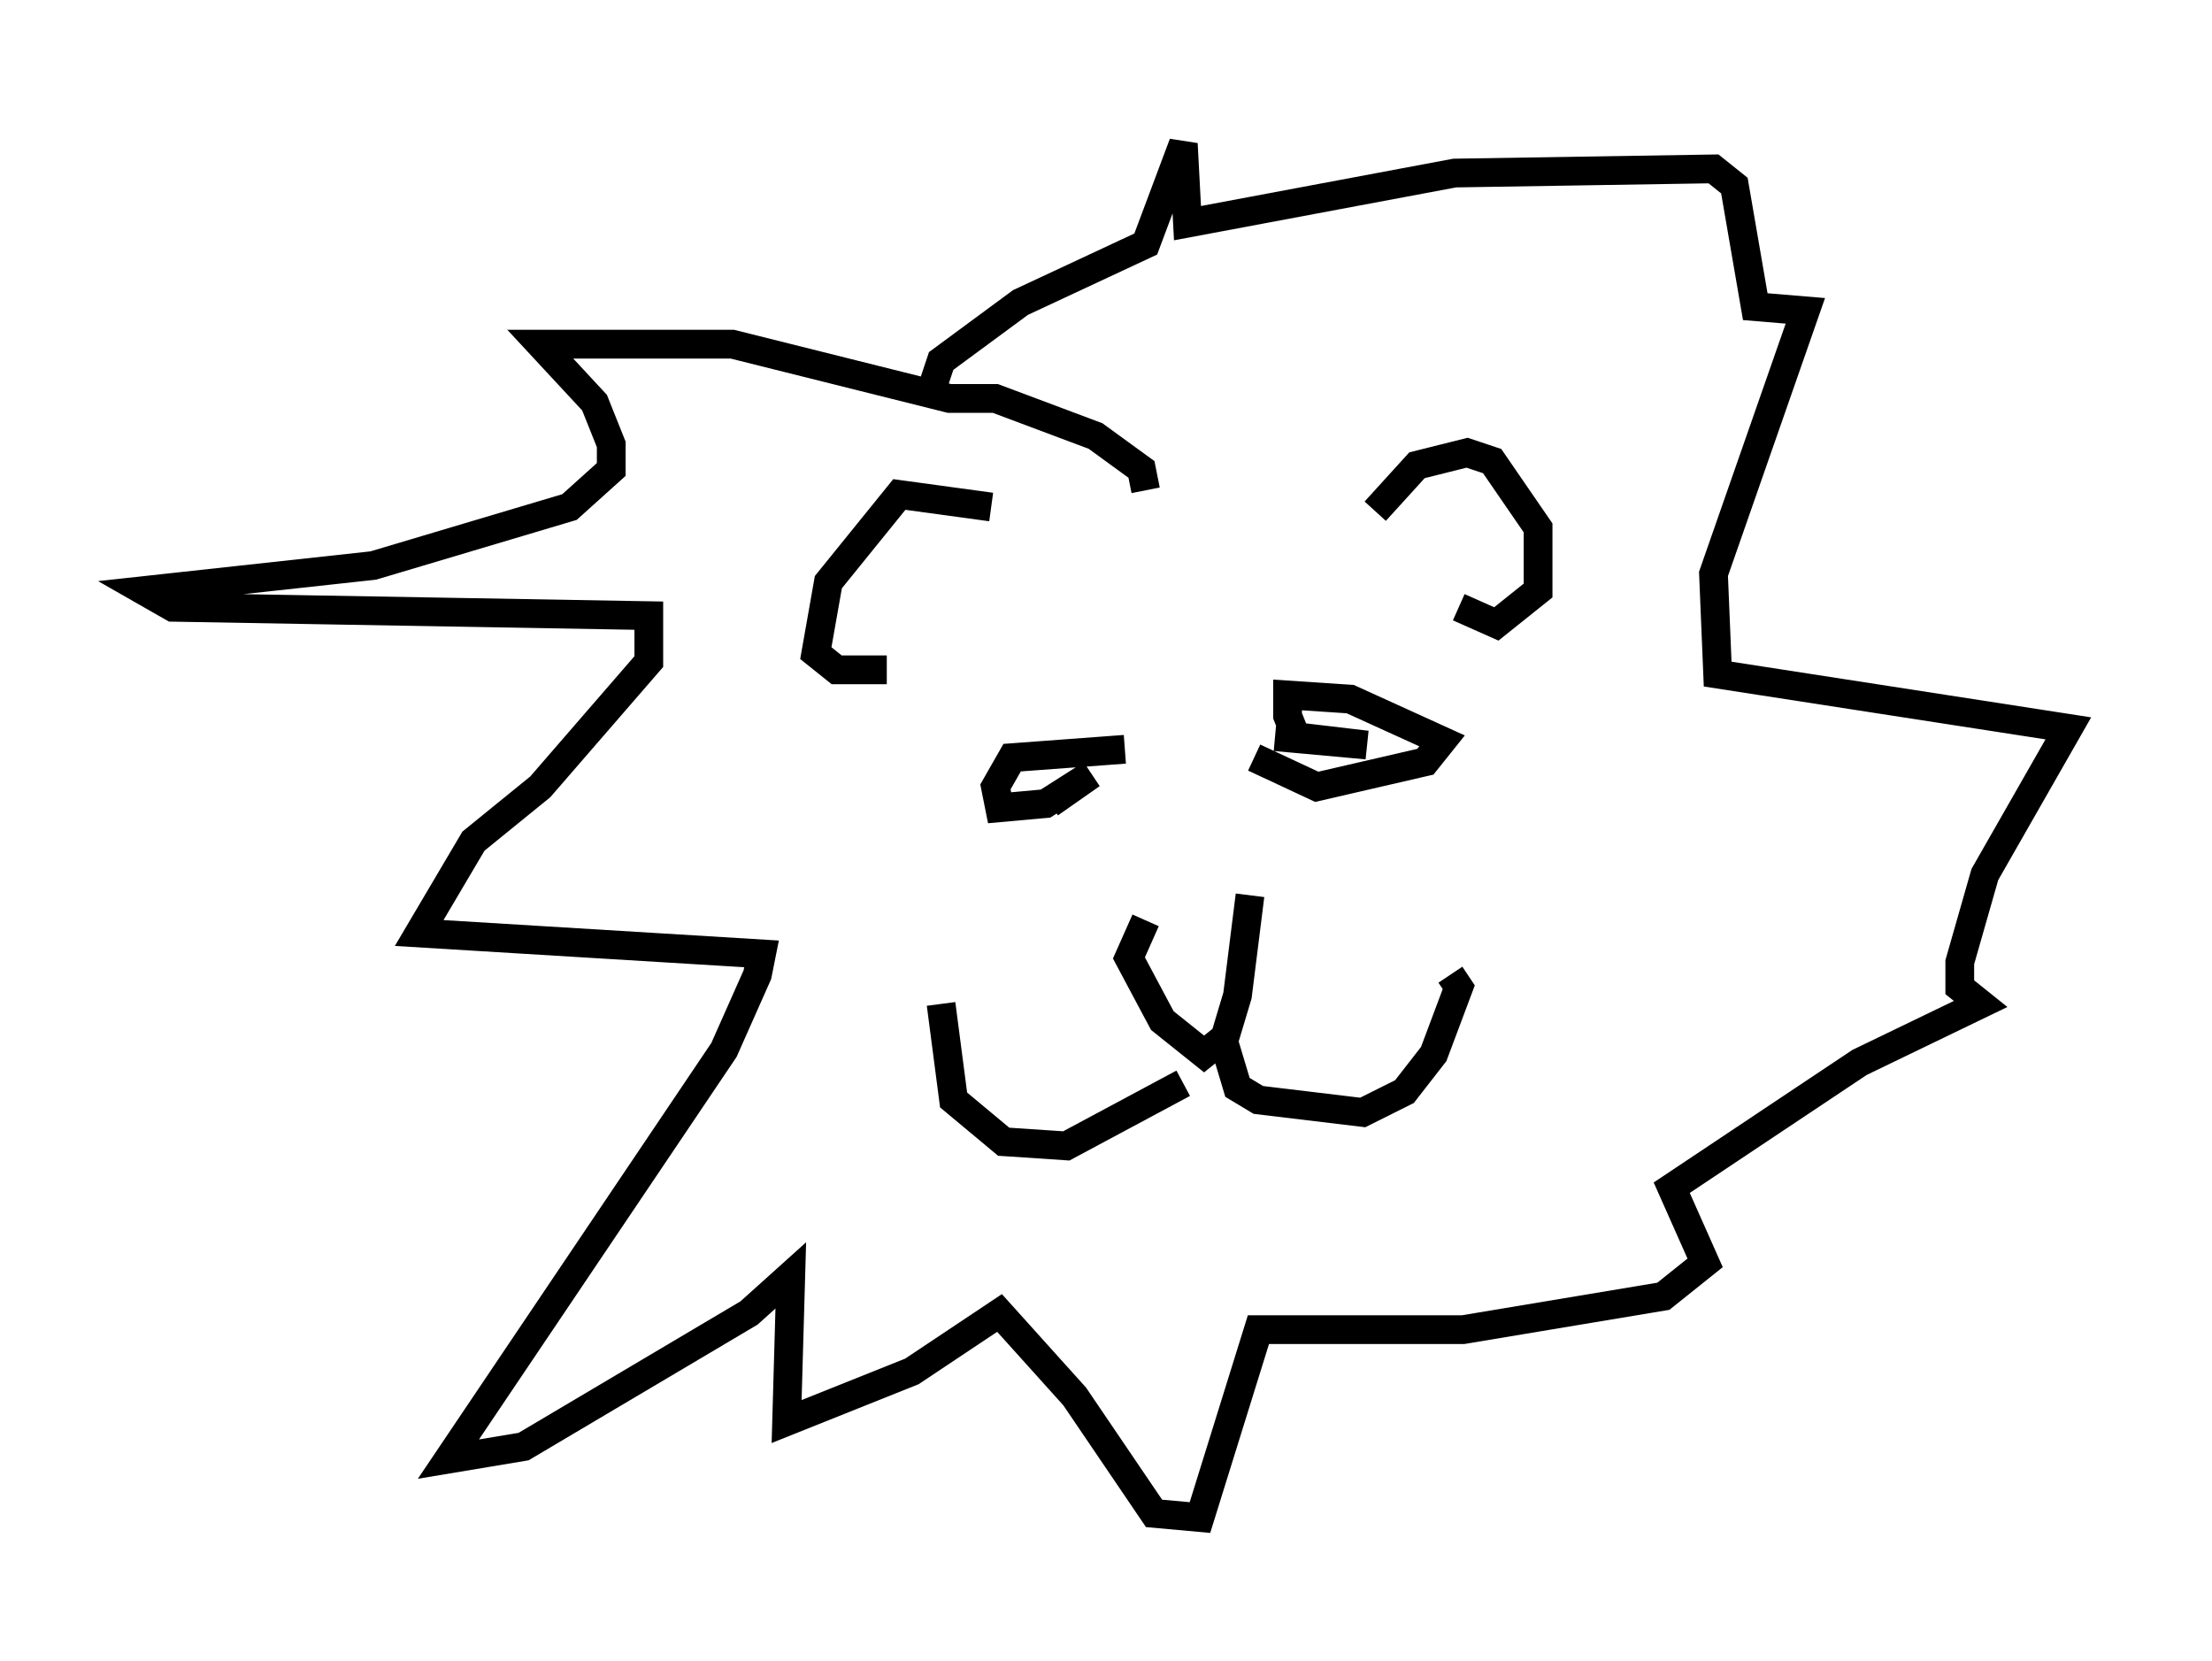 <?xml version="1.0" encoding="utf-8" ?>
<svg baseProfile="full" height="57.788" version="1.1" width="76.961" xmlns="http://www.w3.org/2000/svg" xmlns:ev="http://www.w3.org/2001/xml-events" xmlns:xlink="http://www.w3.org/1999/xlink"><defs /><rect fill="white" height="57.788" width="76.961" x="0" y="0" /><path d="M39.86, 31.871 m3.631, -0.726 l-0.436, 3.486 -0.436, 1.453 l-0.726, 0.581 -1.453, -1.162 l-1.162, -2.179 0.581, -1.307 m2.76, 4.358 l0.436, 1.453 0.726, 0.436 l3.631, 0.436 1.453, -0.726 l1.017, -1.307 0.872, -2.324 l-0.291, -0.436 m-9.296, 3.777 l-4.067, 2.179 -2.179, -0.145 l-1.743, -1.453 -0.436, -3.341 m10.894, -8.57 l2.179, 1.017 3.777, -0.872 l0.581, -0.726 -3.196, -1.453 l-2.179, -0.145 0.0, 0.726 l0.291, 0.726 2.469, 0.291 l-3.196, -0.291 m3.486, -7.844 l1.453, -1.598 1.743, -0.436 l0.872, 0.291 1.598, 2.324 l0.0, 2.179 -1.453, 1.162 l-1.307, -0.581 m-16.268, -3.486 l-3.196, -0.436 -2.469, 3.05 l-0.436, 2.469 0.726, 0.581 l1.743, 0.0 m9.006, -6.246 l-0.145, -0.726 -1.598, -1.162 l-3.486, -1.307 -1.598, 0.0 l-7.553, -1.888 -6.682, 0.0 l1.888, 2.034 0.581, 1.453 l0.0, 0.872 -1.453, 1.307 l-6.827, 2.034 -7.989, 0.872 l1.017, 0.581 16.559, 0.291 l0.0, 1.598 -3.777, 4.358 l-2.324, 1.888 -1.888, 3.196 l11.911, 0.726 -0.145, 0.726 l-1.162, 2.615 -9.587, 14.235 l2.615, -0.436 7.844, -4.648 l1.453, -1.307 -0.145, 5.084 l4.358, -1.743 3.05, -2.034 l2.615, 2.905 2.76, 4.067 l1.598, 0.145 2.034, -6.536 l7.117, 0.0 6.972, -1.162 l1.453, -1.162 -1.162, -2.615 l6.536, -4.358 4.212, -2.034 l-0.726, -0.581 0.0, -0.872 l0.872, -3.05 2.905, -5.084 l-12.201, -1.888 -0.145, -3.486 l3.196, -9.151 -1.743, -0.145 l-0.726, -4.212 -0.726, -0.581 l-9.006, 0.145 -9.296, 1.743 l-0.145, -2.76 -1.307, 3.486 l-4.358, 2.034 -2.76, 2.034 l-0.291, 0.872 m6.682, 12.637 l-3.922, 0.291 -0.581, 1.017 l0.145, 0.726 1.598, -0.145 l1.598, -1.017 -1.453, 1.017 " fill="none" stroke="black" stroke-width="1" /></svg>